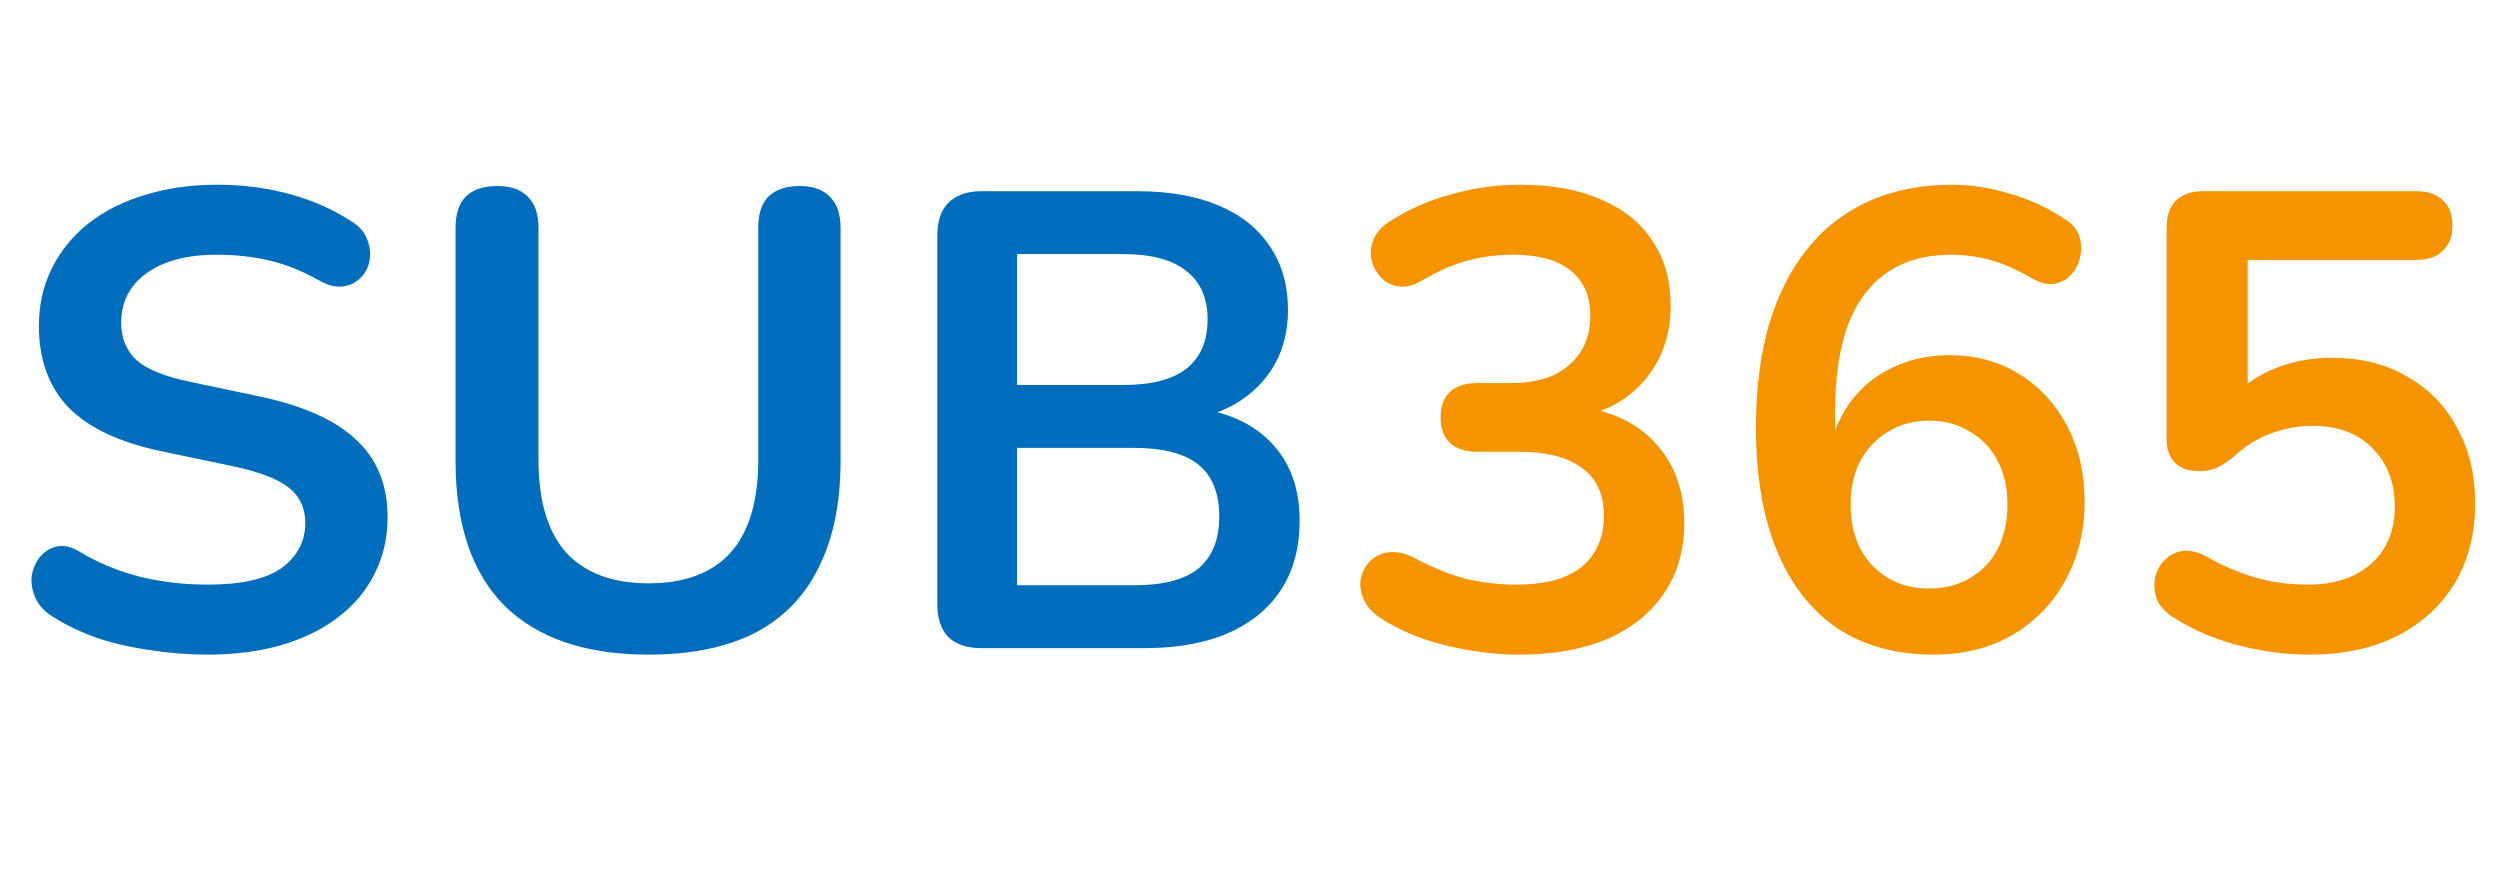 <svg width="108" height="38" viewBox="0 0 108 38" fill="none" xmlns="http://www.w3.org/2000/svg">
<path d="M8.96 28.28C8.139 28.28 7.317 28.215 6.496 28.084C5.675 27.972 4.9 27.795 4.172 27.552C3.444 27.291 2.791 26.973 2.212 26.6C1.876 26.376 1.643 26.105 1.512 25.788C1.381 25.471 1.335 25.163 1.372 24.864C1.428 24.547 1.549 24.276 1.736 24.052C1.941 23.809 2.193 23.66 2.492 23.604C2.791 23.548 3.117 23.632 3.472 23.856C4.293 24.341 5.161 24.696 6.076 24.92C6.991 25.144 7.952 25.256 8.96 25.256C10.435 25.256 11.508 25.013 12.18 24.528C12.852 24.024 13.188 23.38 13.188 22.596C13.188 21.943 12.945 21.429 12.46 21.056C11.993 20.683 11.181 20.375 10.024 20.132L6.944 19.488C5.171 19.115 3.845 18.489 2.968 17.612C2.109 16.716 1.68 15.54 1.68 14.084C1.68 13.169 1.867 12.339 2.24 11.592C2.613 10.845 3.136 10.201 3.808 9.66C4.499 9.119 5.311 8.708 6.244 8.428C7.196 8.129 8.241 7.98 9.38 7.98C10.5 7.98 11.564 8.12 12.572 8.4C13.58 8.68 14.485 9.091 15.288 9.632C15.587 9.837 15.783 10.089 15.876 10.388C15.988 10.687 16.016 10.985 15.96 11.284C15.904 11.564 15.773 11.807 15.568 12.012C15.363 12.217 15.101 12.339 14.784 12.376C14.485 12.413 14.14 12.32 13.748 12.096C13.057 11.704 12.357 11.424 11.648 11.256C10.939 11.088 10.173 11.004 9.352 11.004C8.493 11.004 7.756 11.125 7.14 11.368C6.524 11.611 6.048 11.956 5.712 12.404C5.395 12.833 5.236 13.347 5.236 13.944C5.236 14.616 5.46 15.157 5.908 15.568C6.356 15.96 7.121 16.268 8.204 16.492L11.256 17.136C13.104 17.528 14.476 18.144 15.372 18.984C16.287 19.824 16.744 20.944 16.744 22.344C16.744 23.24 16.557 24.052 16.184 24.78C15.829 25.508 15.307 26.133 14.616 26.656C13.944 27.179 13.132 27.58 12.18 27.86C11.228 28.14 10.155 28.28 8.96 28.28ZM28.024 28.28C26.661 28.28 25.457 28.103 24.412 27.748C23.385 27.393 22.517 26.871 21.808 26.18C21.099 25.471 20.567 24.593 20.212 23.548C19.857 22.503 19.68 21.289 19.68 19.908V9.856C19.68 9.24 19.829 8.783 20.128 8.484C20.445 8.185 20.893 8.036 21.472 8.036C22.051 8.036 22.489 8.185 22.788 8.484C23.105 8.783 23.264 9.24 23.264 9.856V19.88C23.264 21.653 23.665 22.988 24.468 23.884C25.289 24.761 26.475 25.2 28.024 25.2C29.573 25.2 30.749 24.761 31.552 23.884C32.355 22.988 32.756 21.653 32.756 19.88V9.856C32.756 9.24 32.905 8.783 33.204 8.484C33.521 8.185 33.969 8.036 34.548 8.036C35.108 8.036 35.537 8.185 35.836 8.484C36.153 8.783 36.312 9.24 36.312 9.856V19.908C36.312 21.737 35.995 23.277 35.36 24.528C34.744 25.779 33.82 26.721 32.588 27.356C31.356 27.972 29.835 28.28 28.024 28.28ZM42.396 28C41.78 28 41.304 27.841 40.968 27.524C40.651 27.188 40.492 26.712 40.492 26.096V10.164C40.492 9.548 40.651 9.081 40.968 8.764C41.304 8.428 41.78 8.26 42.396 8.26H49.116C50.497 8.26 51.673 8.465 52.644 8.876C53.615 9.287 54.352 9.875 54.856 10.64C55.379 11.405 55.64 12.32 55.64 13.384C55.64 14.579 55.295 15.587 54.604 16.408C53.913 17.229 52.971 17.78 51.776 18.06V17.64C53.157 17.845 54.231 18.368 54.996 19.208C55.761 20.048 56.144 21.14 56.144 22.484C56.144 24.239 55.547 25.601 54.352 26.572C53.176 27.524 51.533 28 49.424 28H42.396ZM43.936 25.284H48.976C50.245 25.284 51.179 25.041 51.776 24.556C52.373 24.052 52.672 23.305 52.672 22.316C52.672 21.308 52.373 20.561 51.776 20.076C51.179 19.591 50.245 19.348 48.976 19.348H43.936V25.284ZM43.936 16.632H48.5C49.732 16.632 50.647 16.399 51.244 15.932C51.86 15.447 52.168 14.737 52.168 13.804C52.168 12.871 51.86 12.171 51.244 11.704C50.647 11.219 49.732 10.976 48.5 10.976H43.936V16.632Z" fill="#006EBD"/>
<path d="M65.621 28.28C64.613 28.28 63.568 28.149 62.485 27.888C61.403 27.627 60.46 27.235 59.657 26.712C59.284 26.469 59.032 26.189 58.901 25.872C58.771 25.555 58.733 25.256 58.789 24.976C58.864 24.677 59.004 24.425 59.209 24.22C59.433 24.015 59.704 23.893 60.021 23.856C60.357 23.819 60.721 23.903 61.113 24.108C61.879 24.519 62.616 24.817 63.325 25.004C64.035 25.172 64.763 25.256 65.509 25.256C66.331 25.256 67.021 25.144 67.581 24.92C68.141 24.696 68.561 24.36 68.841 23.912C69.14 23.464 69.289 22.923 69.289 22.288C69.289 21.355 68.972 20.664 68.337 20.216C67.721 19.749 66.816 19.516 65.621 19.516H63.829C63.307 19.516 62.905 19.385 62.625 19.124C62.364 18.863 62.233 18.499 62.233 18.032C62.233 17.565 62.364 17.201 62.625 16.94C62.905 16.679 63.307 16.548 63.829 16.548H65.285C65.995 16.548 66.601 16.436 67.105 16.212C67.609 15.969 68.001 15.633 68.281 15.204C68.561 14.775 68.701 14.252 68.701 13.636C68.701 12.777 68.412 12.124 67.833 11.676C67.273 11.228 66.452 11.004 65.369 11.004C64.679 11.004 64.025 11.088 63.409 11.256C62.812 11.405 62.149 11.695 61.421 12.124C61.085 12.329 60.759 12.413 60.441 12.376C60.143 12.339 59.891 12.217 59.685 12.012C59.48 11.807 59.34 11.564 59.265 11.284C59.191 10.985 59.209 10.687 59.321 10.388C59.433 10.071 59.667 9.8 60.021 9.576C60.824 9.053 61.711 8.661 62.681 8.4C63.652 8.12 64.651 7.98 65.677 7.98C67.04 7.98 68.207 8.195 69.177 8.624C70.148 9.035 70.885 9.632 71.389 10.416C71.912 11.181 72.173 12.115 72.173 13.216C72.173 14 72.024 14.719 71.725 15.372C71.427 16.007 71.007 16.548 70.465 16.996C69.924 17.444 69.271 17.761 68.505 17.948V17.612C69.849 17.836 70.895 18.396 71.641 19.292C72.388 20.169 72.761 21.271 72.761 22.596C72.761 23.753 72.472 24.761 71.893 25.62C71.315 26.479 70.493 27.141 69.429 27.608C68.365 28.056 67.096 28.28 65.621 28.28ZM83.53 28.28C81.906 28.28 80.516 27.897 79.358 27.132C78.22 26.348 77.352 25.228 76.754 23.772C76.157 22.316 75.858 20.552 75.858 18.48C75.858 16.8 76.045 15.316 76.418 14.028C76.81 12.721 77.37 11.62 78.098 10.724C78.826 9.828 79.713 9.147 80.758 8.68C81.822 8.213 83.017 7.98 84.342 7.98C85.164 7.98 85.994 8.111 86.834 8.372C87.693 8.615 88.496 8.988 89.242 9.492C89.541 9.679 89.737 9.921 89.83 10.22C89.924 10.519 89.933 10.817 89.858 11.116C89.802 11.396 89.672 11.648 89.466 11.872C89.28 12.077 89.037 12.208 88.738 12.264C88.44 12.301 88.113 12.217 87.758 12.012C87.124 11.639 86.526 11.377 85.966 11.228C85.406 11.079 84.846 11.004 84.286 11.004C83.204 11.004 82.289 11.256 81.542 11.76C80.796 12.264 80.226 13.02 79.834 14.028C79.461 15.036 79.274 16.296 79.274 17.808V19.908H78.938C79.088 18.956 79.396 18.144 79.862 17.472C80.348 16.781 80.964 16.259 81.71 15.904C82.457 15.531 83.288 15.344 84.202 15.344C85.341 15.344 86.349 15.615 87.226 16.156C88.104 16.697 88.794 17.444 89.298 18.396C89.802 19.348 90.054 20.44 90.054 21.672C90.054 22.941 89.774 24.08 89.214 25.088C88.673 26.077 87.908 26.861 86.918 27.44C85.948 28 84.818 28.28 83.53 28.28ZM83.334 25.424C84.006 25.424 84.594 25.275 85.098 24.976C85.621 24.677 86.022 24.257 86.302 23.716C86.582 23.156 86.722 22.521 86.722 21.812C86.722 21.084 86.582 20.449 86.302 19.908C86.022 19.367 85.621 18.947 85.098 18.648C84.594 18.331 84.006 18.172 83.334 18.172C82.662 18.172 82.074 18.331 81.57 18.648C81.066 18.947 80.665 19.367 80.366 19.908C80.086 20.449 79.946 21.084 79.946 21.812C79.946 22.521 80.086 23.156 80.366 23.716C80.665 24.257 81.066 24.677 81.57 24.976C82.074 25.275 82.662 25.424 83.334 25.424ZM99.759 28.28C98.77 28.28 97.762 28.149 96.735 27.888C95.709 27.627 94.766 27.225 93.907 26.684C93.553 26.46 93.31 26.199 93.179 25.9C93.067 25.583 93.039 25.275 93.095 24.976C93.17 24.659 93.31 24.397 93.515 24.192C93.739 23.968 94.001 23.837 94.299 23.8C94.617 23.763 94.962 23.847 95.335 24.052C96.026 24.444 96.726 24.743 97.435 24.948C98.145 25.153 98.901 25.256 99.703 25.256C100.487 25.256 101.159 25.116 101.719 24.836C102.279 24.556 102.709 24.164 103.007 23.66C103.306 23.156 103.455 22.568 103.455 21.896C103.455 20.851 103.138 20.011 102.503 19.376C101.869 18.723 101.001 18.396 99.899 18.396C99.302 18.396 98.723 18.499 98.163 18.704C97.603 18.891 97.053 19.227 96.511 19.712C96.343 19.861 96.129 20.011 95.867 20.16C95.606 20.291 95.326 20.356 95.027 20.356C94.561 20.356 94.206 20.235 93.963 19.992C93.721 19.749 93.599 19.413 93.599 18.984V9.828C93.599 9.324 93.73 8.941 93.991 8.68C94.271 8.4 94.663 8.26 95.167 8.26H104.379C104.883 8.26 105.266 8.391 105.527 8.652C105.807 8.895 105.947 9.259 105.947 9.744C105.947 10.211 105.807 10.575 105.527 10.836C105.266 11.097 104.883 11.228 104.379 11.228H97.099V17.5H96.175C96.661 16.847 97.305 16.343 98.107 15.988C98.91 15.633 99.787 15.456 100.739 15.456C101.99 15.456 103.073 15.727 103.987 16.268C104.921 16.791 105.639 17.528 106.143 18.48C106.666 19.413 106.927 20.505 106.927 21.756C106.927 23.044 106.638 24.183 106.059 25.172C105.481 26.143 104.65 26.908 103.567 27.468C102.503 28.009 101.234 28.28 99.759 28.28Z" fill="#F69400"/>
</svg>
